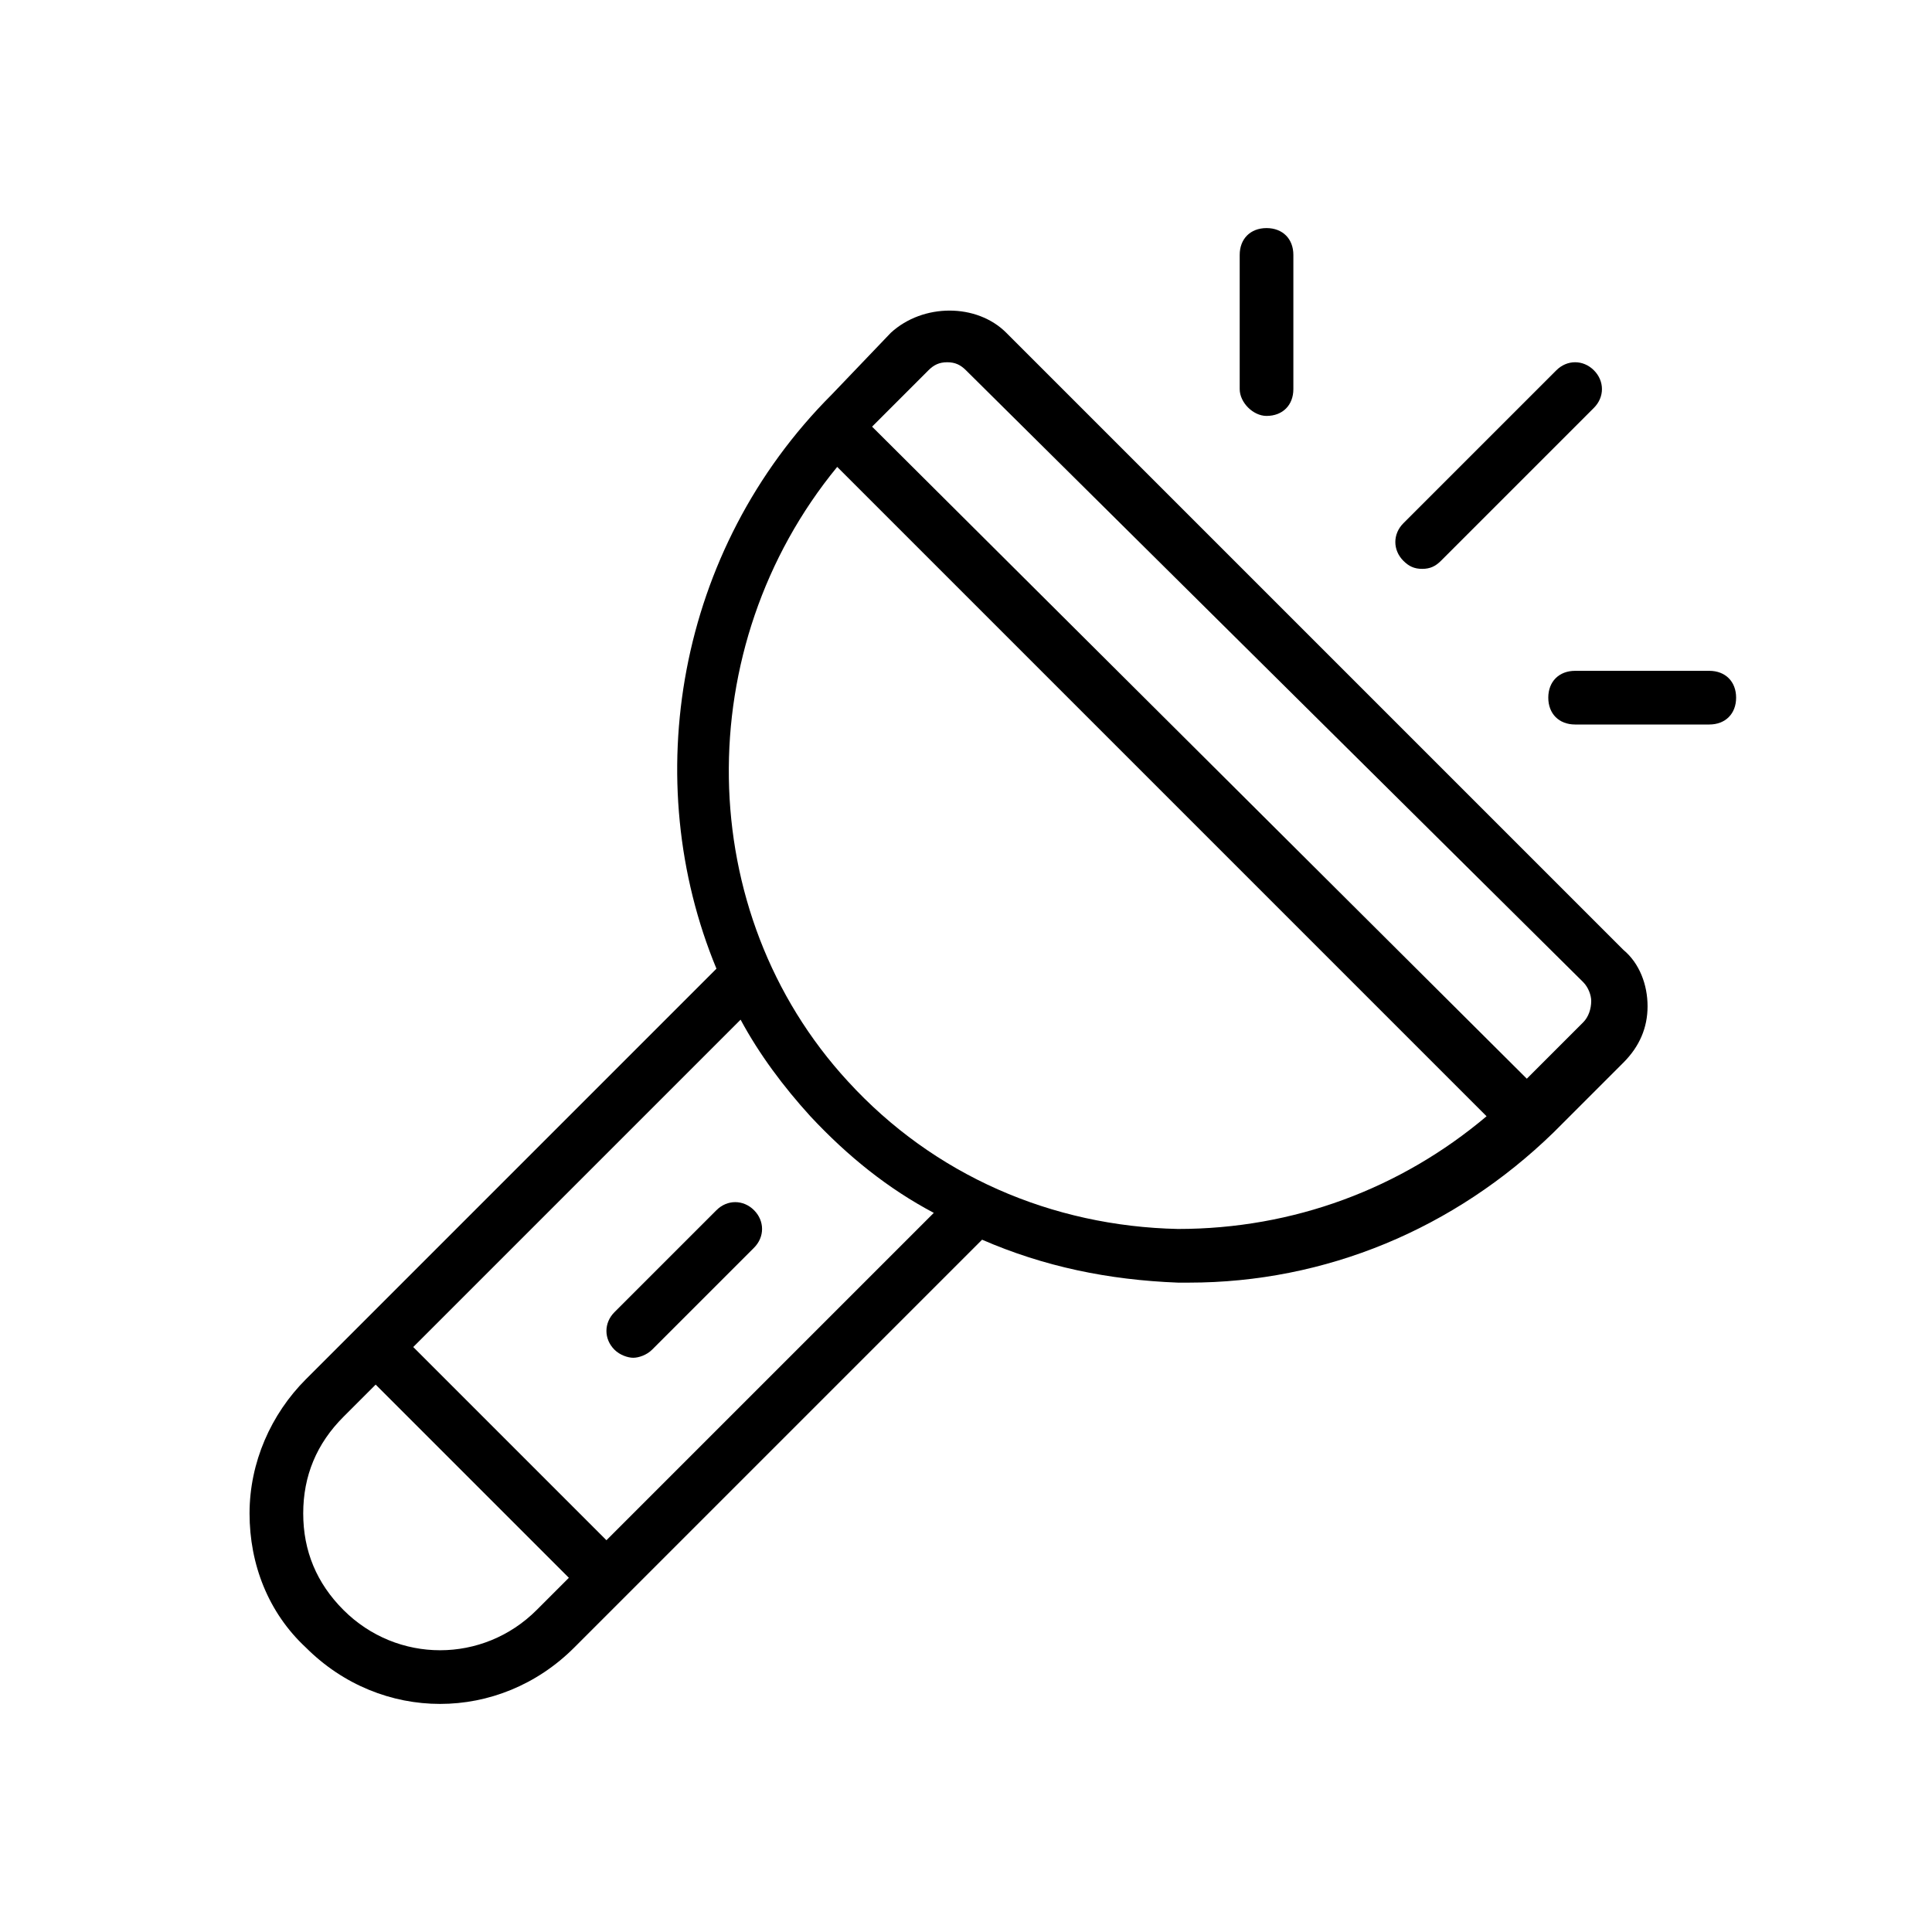 <?xml version="1.0" standalone="no"?><!DOCTYPE svg PUBLIC "-//W3C//DTD SVG 1.1//EN" "http://www.w3.org/Graphics/SVG/1.1/DTD/svg11.dtd"><svg t="1687265695029" viewBox="0 0 1024 1024" version="1.1" xmlns="http://www.w3.org/2000/svg" p-id="6407" xmlns:xlink="http://www.w3.org/1999/xlink" width="200" height="200"><path d="M753.778 301.511c4.267 0 7.111-1.422 9.956-4.267l81.067-81.067c5.689-5.689 5.689-14.222 0-19.911-5.689-5.689-14.222-5.689-19.911 0l-81.067 81.067c-5.689 5.689-5.689 14.222 0 19.911 2.844 2.844 5.689 4.267 9.956 4.267zM905.956 355.556h-71.111c-8.533 0-14.222 5.689-14.222 14.222s5.689 14.222 14.222 14.222h71.111c8.533 0 14.222-5.689 14.222-14.222s-5.689-14.222-14.222-14.222z m-234.667-135.111c8.533 0 14.222-5.689 14.222-14.222v-71.111c0-8.533-5.689-14.222-14.222-14.222s-14.222 5.689-14.222 14.222v71.111c0 7.111 7.111 14.222 14.222 14.222z m-137.956-44.089c-15.644-15.644-44.089-15.644-61.156 0L440.889 209.067c-82.489 82.489-102.4 204.8-61.156 304.356L189.156 704l-27.022 27.022c-18.489 18.489-29.867 44.089-29.867 71.111s9.956 52.622 29.867 71.111c19.911 19.911 45.511 29.867 71.111 29.867 25.6 0 51.2-9.956 71.111-29.867l216.178-216.178c32.711 14.222 66.844 21.333 103.822 22.756h5.689c72.533 0 140.8-28.444 193.422-79.644l36.978-36.978c8.533-8.533 12.8-18.489 12.8-29.867s-4.267-22.756-12.8-29.867l-327.111-327.111zM182.044 853.333c-14.222-14.222-21.333-31.289-21.333-51.2s7.111-36.978 21.333-51.2l17.067-17.067 102.4 102.4L284.444 853.333c-28.444 28.444-73.956 28.444-102.4 0z m139.378-36.978l-102.4-102.4L392.533 540.444c9.956 18.489 22.756 35.556 36.978 51.2 19.911 21.333 41.244 38.4 65.422 51.2L321.422 816.356z m302.933-164.978c-66.844-1.422-129.422-28.444-174.933-78.222-82.489-89.6-83.911-230.4-5.689-325.689l344.178 344.178c-45.511 38.4-102.4 59.733-163.556 59.733zM839.111 541.867l-29.867 29.867-347.022-345.6 29.867-29.867c2.844-2.844 5.689-4.267 9.956-4.267 4.267 0 7.111 1.422 9.956 4.267l327.111 324.267c2.844 2.844 4.267 7.111 4.267 9.956 0 4.267-1.422 8.533-4.267 11.378z" fill="#000000" p-id="6408"></path><path d="M379.733 641.422l-54.044 54.044c-5.689 5.689-5.689 14.222 0 19.911 2.844 2.844 7.111 4.267 9.956 4.267 2.844 0 7.111-1.422 9.956-4.267l54.044-54.044c5.689-5.689 5.689-14.222 0-19.911-5.689-5.689-14.222-5.689-19.911 0z" fill="#000000" p-id="6409"></path></svg>
